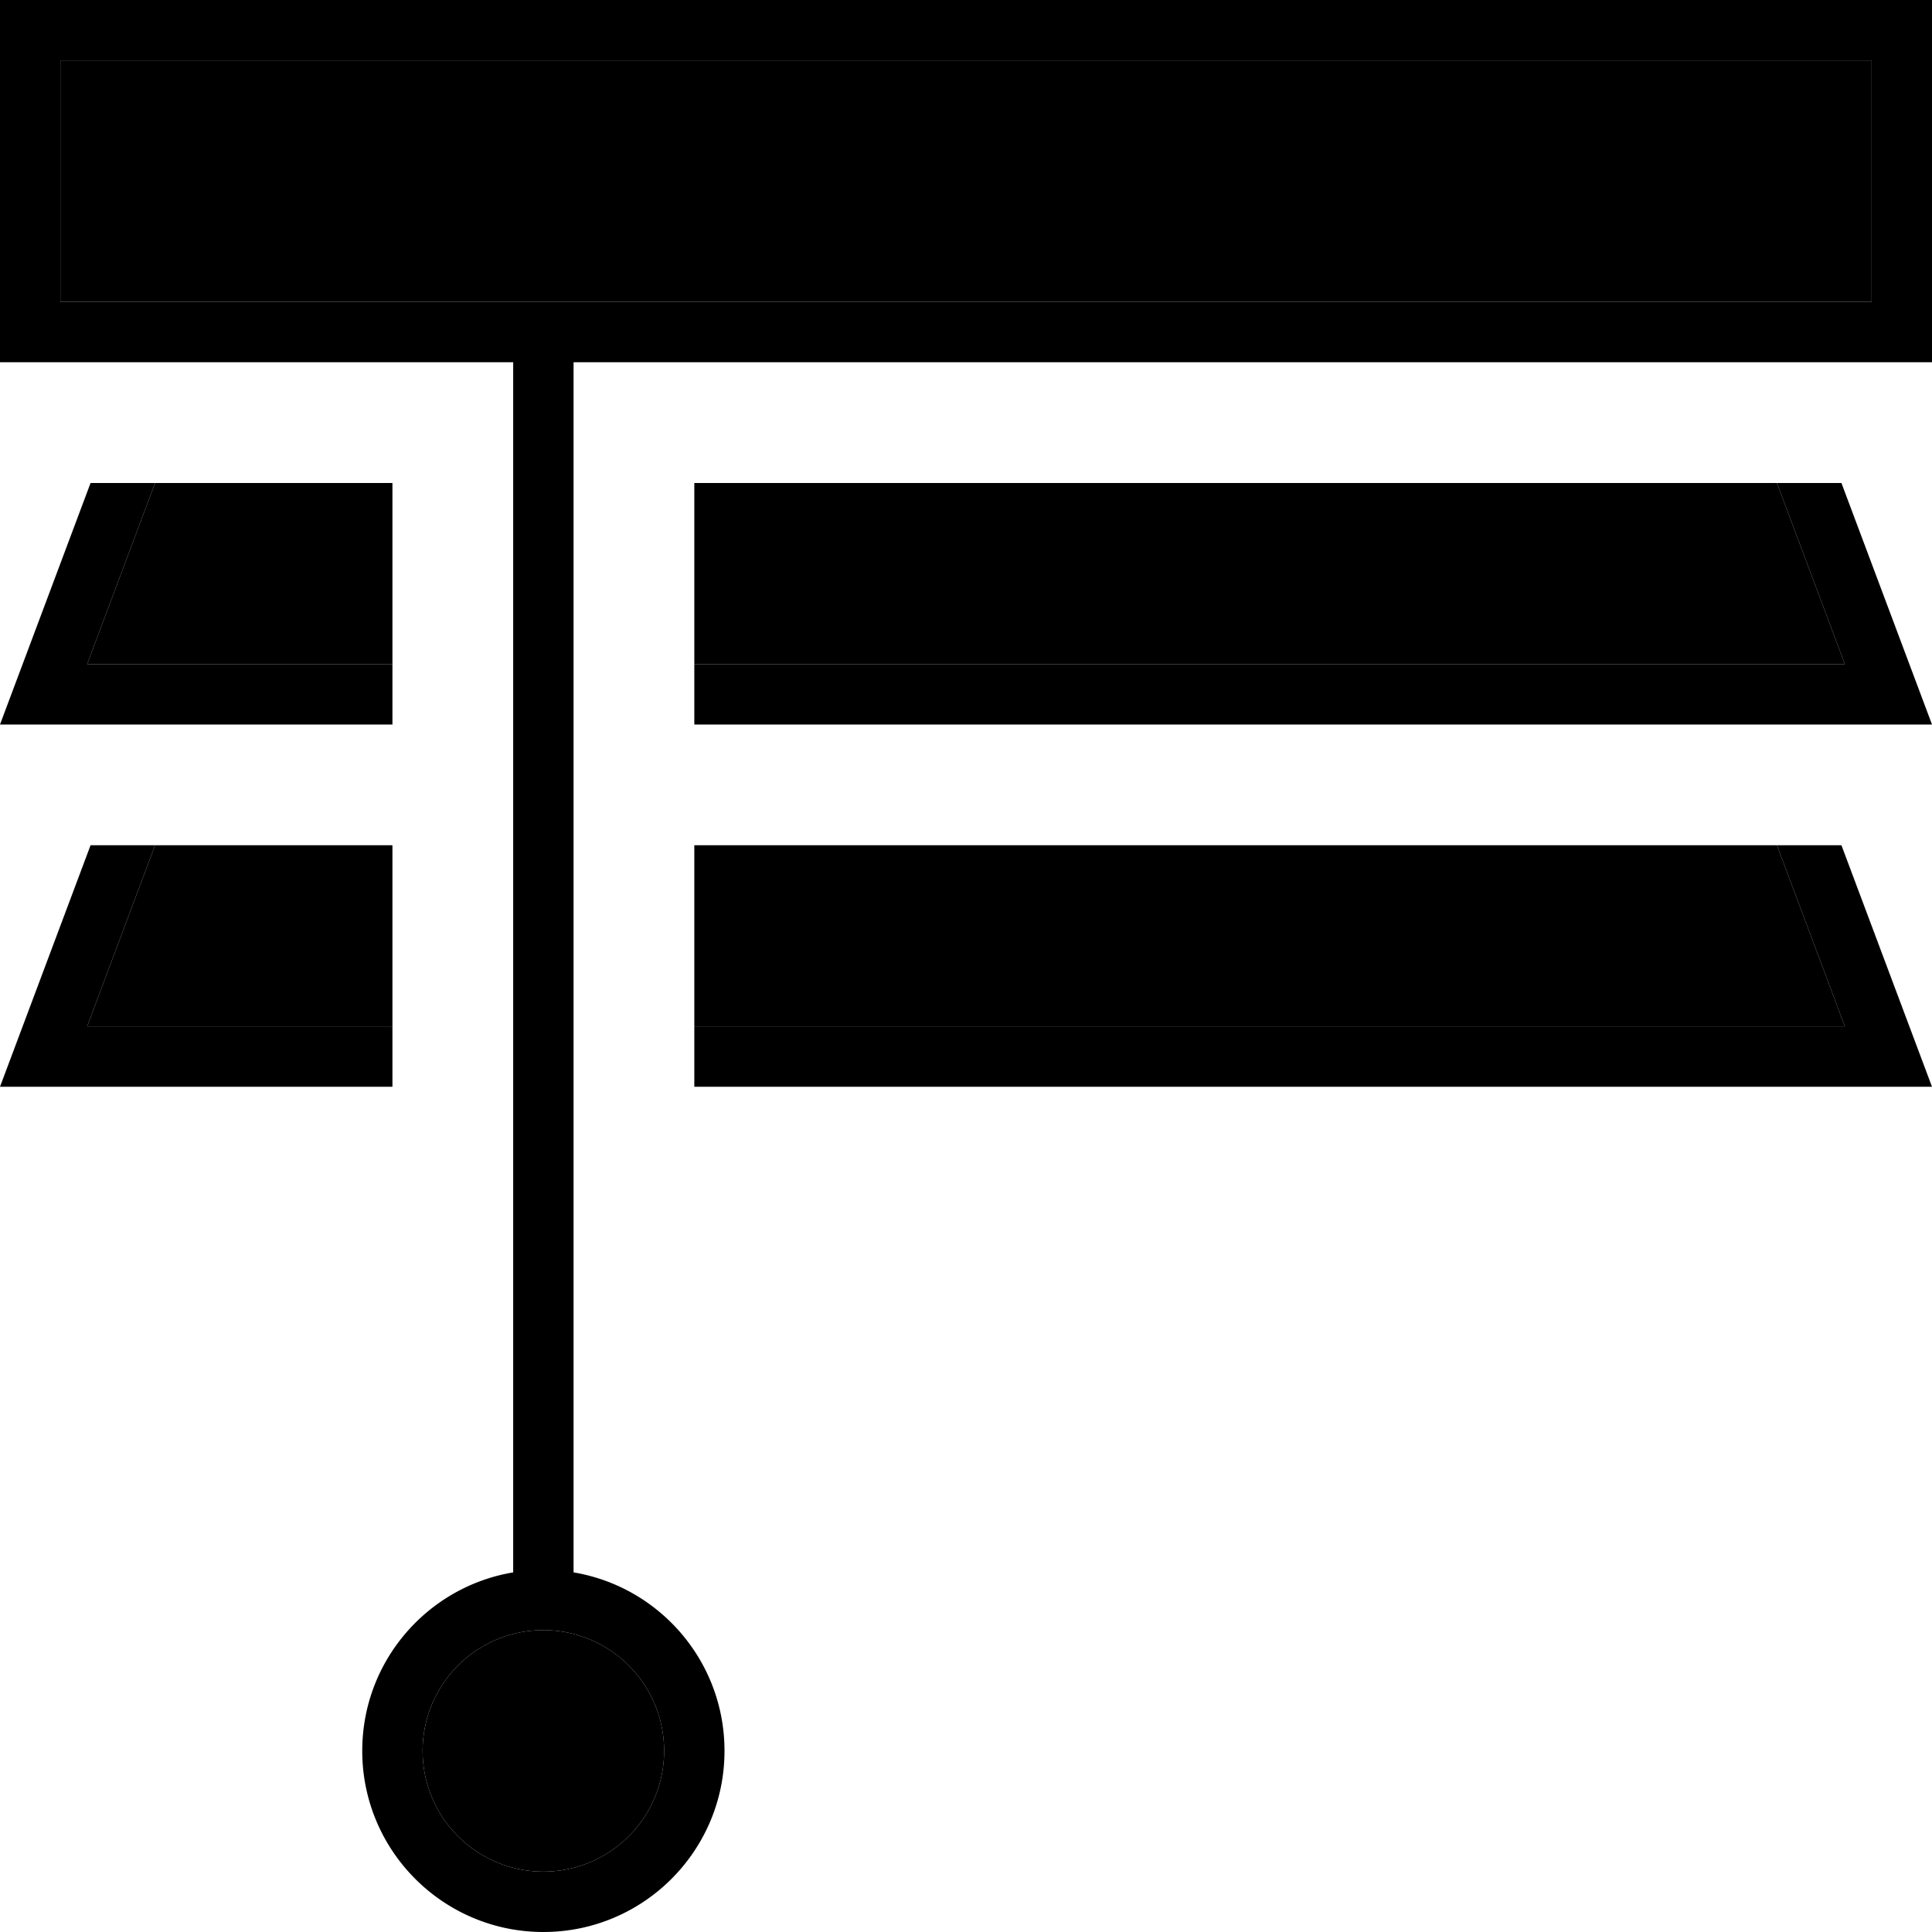 <svg xmlns="http://www.w3.org/2000/svg" width="24" height="24" viewBox="0 0 512 512">
    <path class="pr-icon-duotone-secondary" d="M16 16l480 0 0 64L16 80l0-64zm7.1 160l18-48 62.9 0 0 48-80.9 0zm0 96l18-48c-2.9 0-5.9 0-8.8 0l71.7 0c0 16 0 32 0 48l-80.9 0zM176 464a32 32 0 1 1 -64 0 32 32 0 1 1 64 0zm8-336l286.9 0 18 48L184 176l0-48zm0 96c98.5 0 197 0 295.5 0l-8.6 0 18 48L184 272l0-48z"/>
    <path class="pr-icon-duotone-primary" d="M16 16l0 64 480 0 0-64L16 16zM0 0L16 0 496 0l16 0 0 16 0 64 0 16-16 0L152 96l0 80 0 16 0 80 0 16 0 128c0 .2 0 .4 0 .7c22.7 3.8 40 23.5 40 47.3c0 26.5-21.5 48-48 48s-48-21.5-48-48c0-23.8 17.3-43.5 40-47.3c0-.2 0-.4 0-.7l0-128 0-16 0-80 0-16 0-80L16 96 0 96 0 80 0 16 0 0zM104 176l0 16-86.9 0L0 192l6-16 18-48 17.1 0-18 48 80.9 0zm80 16l0-16 304.9 0-18-48 17.1 0 18 48 6 16-17.1 0L184 192zm304.9 80l-18-48 17.1 0 18 48 6 16-17.1 0L184 288l0-16 304.9 0zM104 272l0 16-86.9 0L0 288l6-16 18-48 17.1 0-18 48 80.9 0zm40 224a32 32 0 1 0 0-64 32 32 0 1 0 0 64z"/>
</svg>